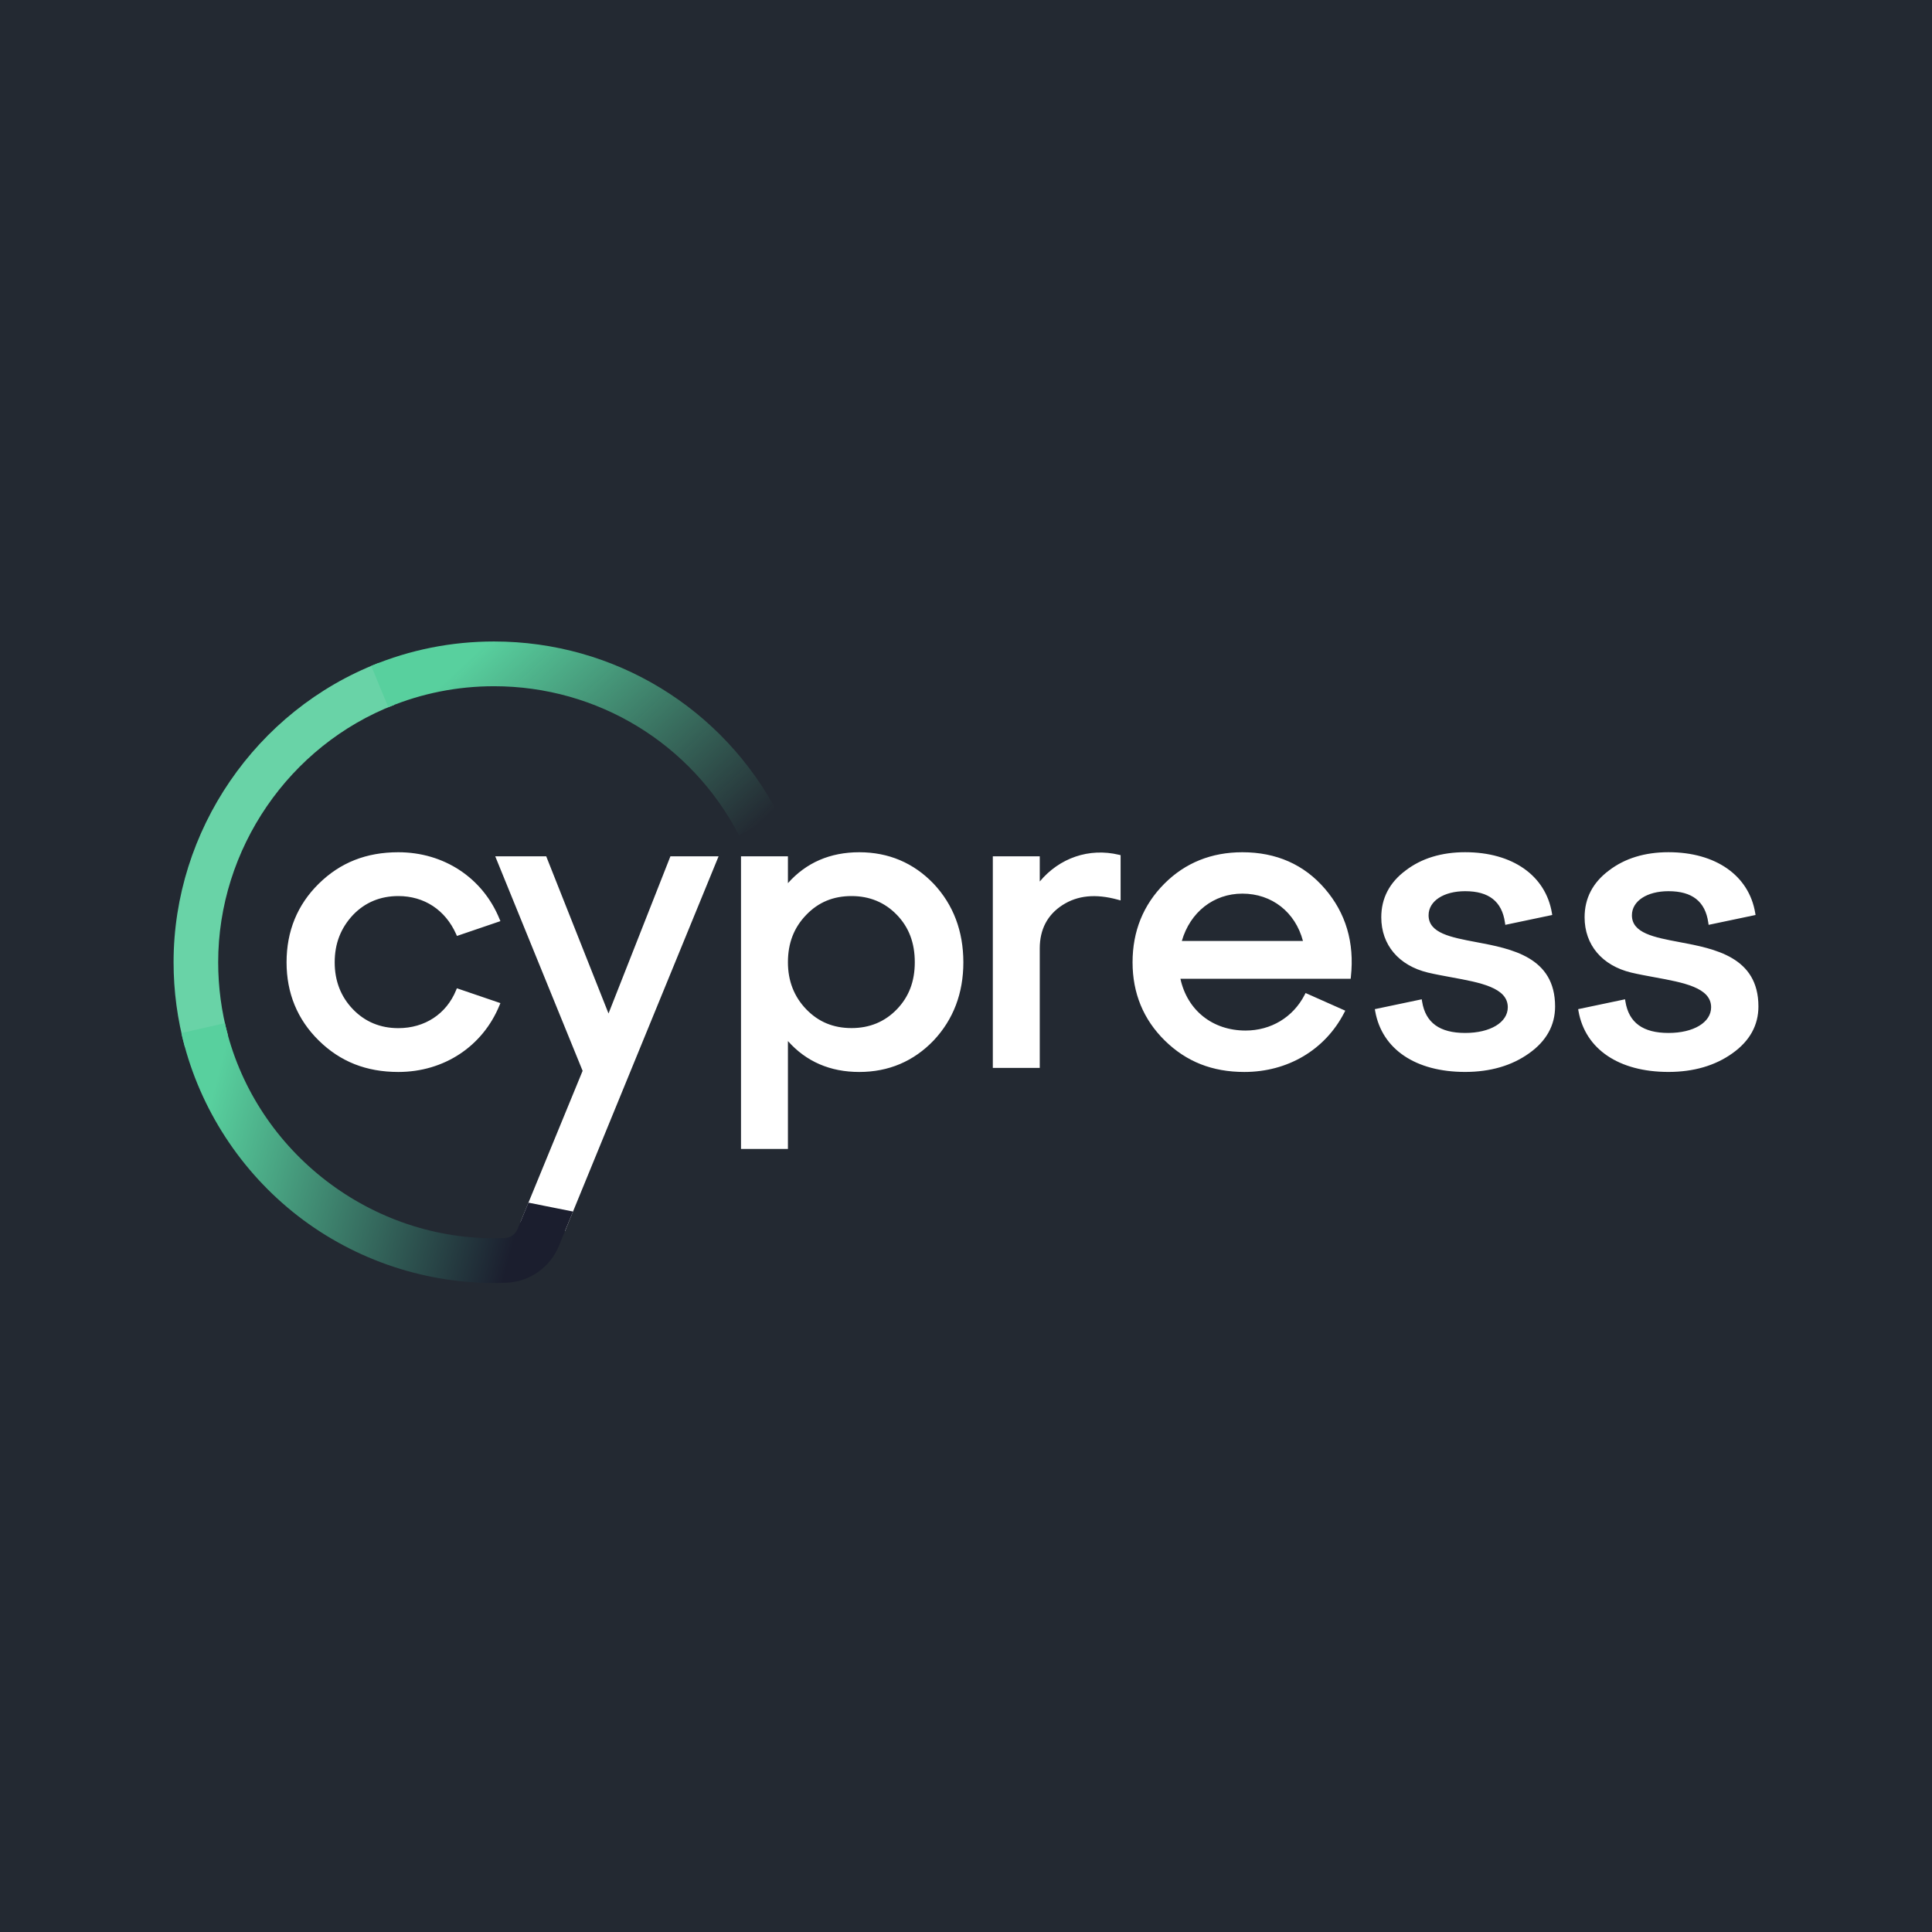 <svg width="256" height="256" viewBox="0 0 256 256" fill="none" xmlns="http://www.w3.org/2000/svg">
<rect width="256" height="256" fill="#232932"/>
<g clip-path="url(#clip0_88_663)">
<path d="M24.507 138.76C23.508 135.111 23 131.32 23 127.502C23 110.073 33.908 94.137 50.145 87.853L52.274 93.382C38.298 98.793 28.91 112.503 28.91 127.502C28.91 130.792 29.346 134.05 30.204 137.19L24.507 138.76Z" fill="#69D3A7"/>
<path d="M97.913 110.665C91.594 98.492 79.156 90.929 65.461 90.929C60.609 90.929 55.892 91.867 51.453 93.71L49.188 88.235C54.349 86.092 59.823 85 65.461 85C81.372 85 95.816 93.783 103.156 107.926L97.913 110.665Z" fill="url(#paint0_linear_88_663)"/>
<path d="M52.783 118.733C56.21 118.733 59.002 120.567 60.436 123.766L60.55 124.017L66.306 122.055L66.183 121.76C63.954 116.312 58.82 112.927 52.783 112.927C48.538 112.927 45.089 114.292 42.238 117.095C39.405 119.88 37.971 123.384 37.971 127.511C37.971 131.602 39.405 135.088 42.238 137.873C45.089 140.676 48.538 142.041 52.783 142.041C58.82 142.041 63.954 138.656 66.183 133.213L66.306 132.918L60.541 130.952L60.432 131.211C59.147 134.355 56.287 136.235 52.783 136.235C50.395 136.235 48.38 135.398 46.782 133.75C45.166 132.08 44.349 129.982 44.349 127.516C44.349 125.031 45.148 122.974 46.782 121.227C48.375 119.571 50.395 118.733 52.783 118.733ZM123.71 117.1C121.055 114.333 117.741 112.927 113.855 112.927C109.997 112.927 106.819 114.306 104.405 117.022V113.464H98.186V152.239H104.405V137.946C106.819 140.663 109.992 142.041 113.855 142.041C117.741 142.041 121.059 140.635 123.715 137.864C126.33 135.079 127.65 131.598 127.65 127.511C127.646 123.384 126.325 119.885 123.71 117.1ZM118.835 133.741C117.242 135.393 115.222 136.226 112.839 136.226C110.419 136.226 108.458 135.411 106.838 133.741C105.222 132.071 104.405 129.973 104.405 127.507C104.405 124.968 105.199 122.911 106.838 121.218C108.454 119.543 110.415 118.733 112.839 118.733C115.226 118.733 117.242 119.571 118.835 121.218C120.437 122.874 121.214 124.931 121.214 127.507C121.214 130.046 120.433 132.085 118.835 133.741ZM137.773 116.804V113.464H131.554V141.5H137.773V125.682C137.773 123.148 138.79 121.209 140.796 119.921C142.789 118.642 145.181 118.406 148.109 119.207L148.486 119.311V113.314L148.255 113.259C144.323 112.317 140.379 113.673 137.773 116.804ZM164.619 112.927C160.52 112.927 157.043 114.328 154.283 117.095C151.487 119.898 150.07 123.402 150.07 127.511C150.07 131.602 151.505 135.088 154.337 137.873C157.188 140.676 160.638 142.041 164.882 142.041C170.634 142.041 175.577 139.111 178.11 134.201L178.255 133.919L172.994 131.58L172.867 131.83C171.342 134.788 168.414 136.553 165.046 136.553C160.67 136.553 157.32 133.873 156.412 129.691H178.972L179 129.423C179.49 124.899 178.328 120.977 175.554 117.76C172.794 114.551 169.113 112.927 164.619 112.927ZM156.598 124.685C157.701 120.859 160.815 118.41 164.619 118.41C168.527 118.41 171.641 120.859 172.649 124.685H156.598ZM195.614 124.836C192.223 124.199 189.295 123.644 189.295 121.277C189.295 119.398 191.288 118.087 194.139 118.087C197.285 118.087 199.009 119.443 199.413 122.233L199.459 122.547L205.677 121.241L205.633 120.959C204.796 116.003 200.394 112.922 194.143 112.922C191.007 112.922 188.351 113.737 186.254 115.343C184.111 116.941 183.026 119.025 183.026 121.546C183.026 125.195 185.332 127.935 189.204 128.872C190.208 129.109 191.27 129.3 192.296 129.491C196.15 130.196 199.79 130.865 199.79 133.468C199.79 135.475 197.466 136.872 194.143 136.872C190.761 136.872 188.896 135.516 188.437 132.722L188.387 132.412L182.173 133.718L182.223 134.005C183.126 139.033 187.579 142.037 194.139 142.037C197.471 142.037 200.326 141.204 202.614 139.566C204.902 137.946 206.058 135.857 206.058 133.359C206.058 126.806 200.272 125.714 195.614 124.836ZM222.555 124.836C219.165 124.199 216.237 123.644 216.237 121.277C216.237 119.398 218.229 118.087 221.079 118.087C224.226 118.087 225.95 119.443 226.354 122.233L226.4 122.547L232.619 121.241L232.573 120.959C231.738 116.003 227.335 112.922 221.085 112.922C217.947 112.922 215.291 113.737 213.195 115.343C211.052 116.941 209.967 119.025 209.967 121.546C209.967 125.195 212.274 127.935 216.145 128.872C217.149 129.109 218.21 129.3 219.237 129.491C223.091 130.196 226.732 130.865 226.732 133.468C226.732 135.475 224.408 136.872 221.085 136.872C217.702 136.872 215.837 135.516 215.378 132.722L215.328 132.412L209.115 133.718L209.164 134.005C210.068 139.033 214.52 142.037 221.079 142.037C224.411 142.037 227.266 141.204 229.555 139.566C231.842 137.946 233 135.857 233 133.359C233 126.806 227.212 125.714 222.555 124.836Z" fill="white"/>
<path d="M88.834 113.464L80.632 134.292L72.375 113.464H65.62L77.2 141.891L68.961 161.941L74.867 163.12L95.217 113.464H88.834Z" fill="white"/>
<path d="M70.018 159.356L68.579 162.851C68.293 163.543 67.639 164.012 66.904 164.043C66.418 164.062 65.928 164.075 65.433 164.075C48.497 164.066 33.512 152.085 29.799 135.575L24.034 136.881C26.118 146.142 31.347 154.546 38.76 160.553C46.259 166.628 55.705 169.982 65.37 170H65.456C66.023 170 66.586 169.987 67.149 169.964C70.181 169.836 72.891 167.93 74.049 165.104L75.928 160.535L70.018 159.356Z" fill="url(#paint1_linear_88_663)"/>
</g>
<defs>
<linearGradient id="paint0_linear_88_663" x1="61.043" y1="82.256" x2="93.394" y2="116.714" gradientUnits="userSpaceOnUse">
<stop offset="0.094" stop-color="#58D09E"/>
<stop offset="0.988" stop-color="#58D09E" stop-opacity="0"/>
</linearGradient>
<linearGradient id="paint1_linear_88_663" x1="22.547" y1="146.84" x2="84.154" y2="163.181" gradientUnits="userSpaceOnUse">
<stop offset="0.077" stop-color="#58D09E"/>
<stop offset="0.762" stop-color="#1B1E2E"/>
</linearGradient>
<clipPath id="clip0_88_663">
<rect width="210" height="85" fill="white" transform="translate(23 85)"/>
</clipPath>
</defs>
</svg>
